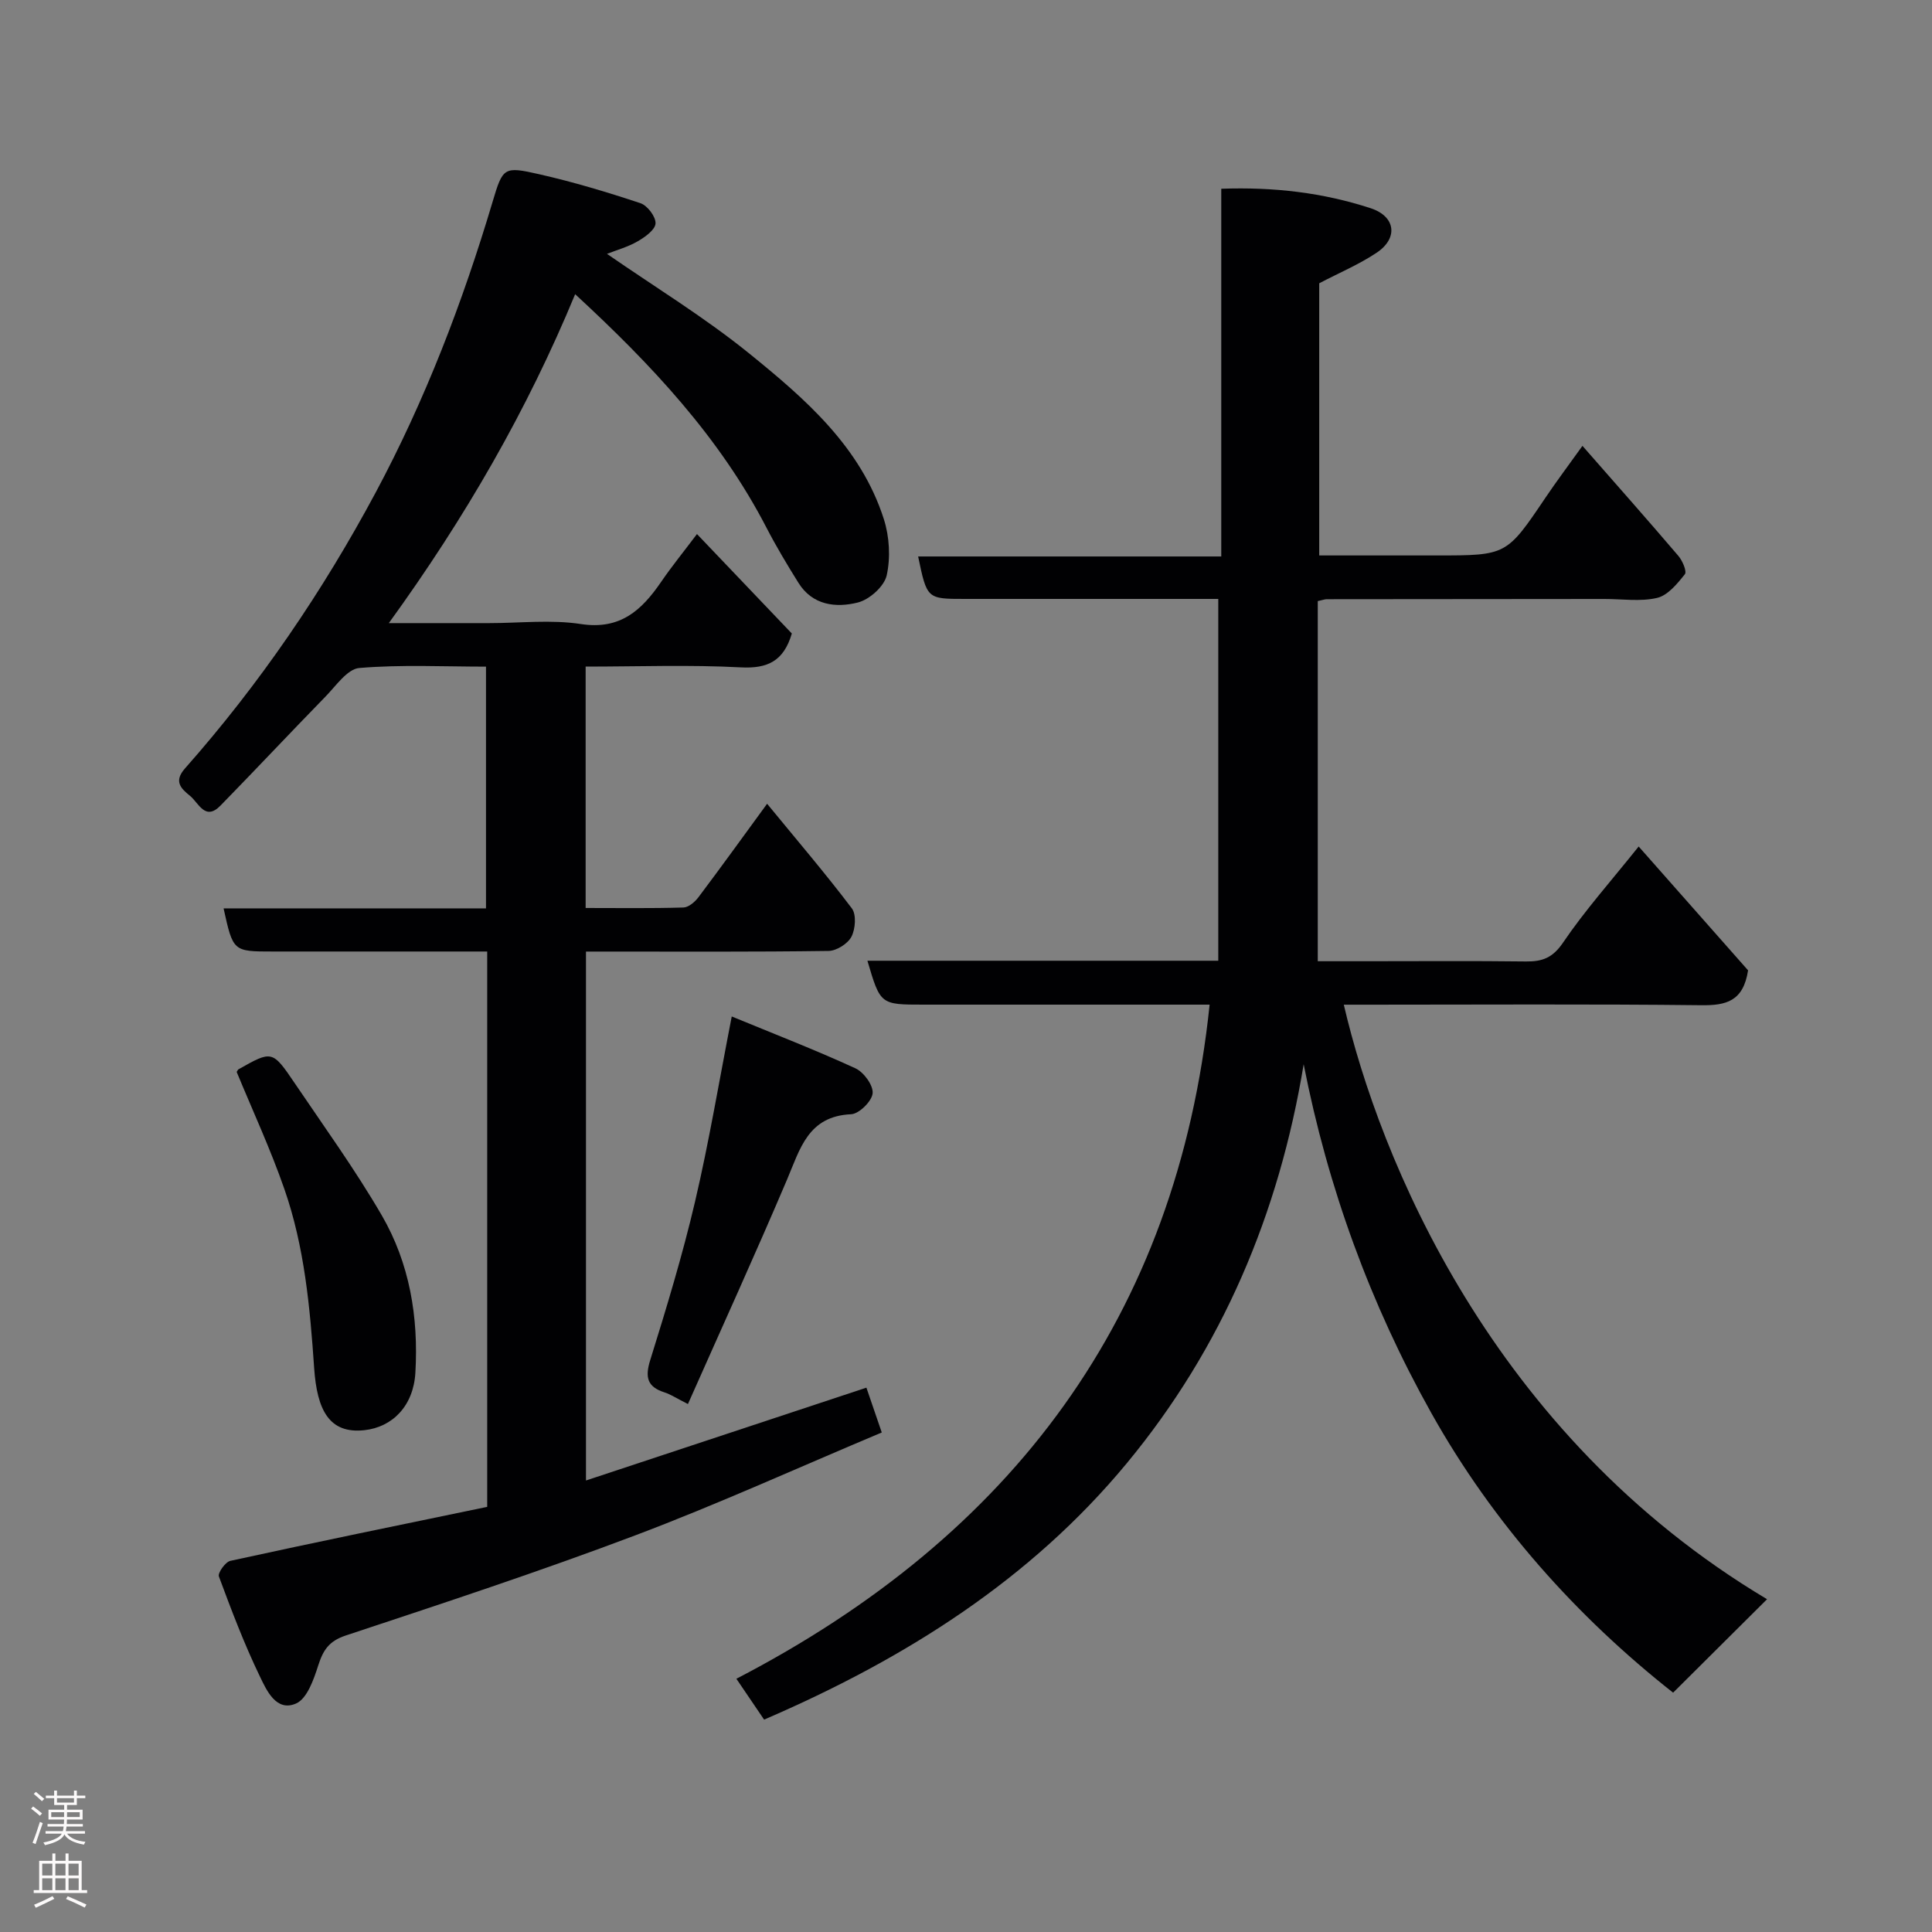 <svg enable-background="new 0 0 400 400" viewBox="0 0 400 400" xmlns="http://www.w3.org/2000/svg"><rect x="0" y="0" width="400" height="400" fill="#808080" stroke="none"/><g fill="#010103"><path d="m158.2 356.03c-1.74-2.56-3.55-5.23-5.74-8.46 56.94-29.54 91.23-74.81 97.98-139.57-11.61 0-23.42 0-35.23 0-8 0-16 0-24 0-8.94 0-8.94 0-11.62-9.09h72.64c0-25.01 0-49.68 0-74.91-6.1 0-12.54 0-18.99 0-11.16 0-22.33 0-33.49 0-7.83 0-7.83 0-9.66-8.79h62.76c0-25.54 0-50.6 0-76.13 10.91-.39 21.08.81 30.93 4.03 5.19 1.7 5.76 6.22 1.2 9.24-3.64 2.42-7.73 4.14-11.85 6.3v56.35h16.36 8c14.45 0 14.43-.02 22.51-12 2.28-3.38 4.73-6.64 7.63-10.69 6.88 7.85 13.43 15.25 19.85 22.77.86 1 1.81 3.24 1.35 3.81-1.57 1.97-3.53 4.38-5.75 4.9-3.48.81-7.28.21-10.95.22-19.16.01-38.33.03-57.49.05-.32 0-.63.13-1.81.39v74.56h10.12c11 0 22-.09 32.99.05 3.4.04 5.54-.76 7.67-3.9 4.49-6.62 9.85-12.64 15.66-19.9 7.75 8.77 15.4 17.43 22.65 25.64-.99 6.44-4.58 7.28-9.69 7.22-22.83-.26-45.66-.11-68.49-.11-1.81 0-3.63 0-5.52 0 7.35 31.56 30.42 88.96 87.63 123.09-6.3 6.26-12.73 12.66-19.45 19.35-19.88-15.66-37.23-34.98-50.08-57.93-12.6-22.51-21.4-46.6-26.41-72.18-5.09 30.92-16.87 58.74-36.62 82.61-19.89 24.04-45.74 40.43-75.09 53.08z"/><path d="m100.87 311.98c0-38.66 0-76.46 0-114.98-2.21 0-4.3 0-6.39 0-12.67 0-25.33 0-38 0-8.22 0-8.22 0-10.19-8.93h54.33c0-16.67 0-33.05 0-50.05-8.72 0-17.52-.45-26.23.28-2.48.21-4.82 3.69-6.99 5.91-7.3 7.48-14.45 15.11-21.75 22.58-3.2 3.27-4.52-.58-6.32-2.03-1.86-1.5-3.42-2.97-1.02-5.68 15.45-17.46 28.53-36.69 39.49-57.15 10.22-19.1 18-39.37 24.2-60.2 2.11-7.08 2.31-7.32 9.58-5.67 7.1 1.61 14.11 3.71 21.02 6.01 1.44.48 3.2 2.81 3.12 4.2-.08 1.32-2.18 2.82-3.71 3.7-2 1.16-4.31 1.79-6.34 2.59 9.81 6.8 20.15 13.09 29.47 20.64 11.59 9.39 23.07 19.32 27.85 34.28 1.16 3.63 1.41 7.97.59 11.65-.51 2.27-3.56 5-5.96 5.61-4.54 1.14-9.39.61-12.31-4.07-2.33-3.73-4.6-7.52-6.62-11.42-9.7-18.75-23.86-33.81-39.61-48.34-9.96 24.08-22.77 46.28-38.58 68.1h20.79c6.33 0 12.78-.76 18.97.19 8.14 1.25 12.58-2.84 16.6-8.7 2.21-3.23 4.69-6.28 7.44-9.93 6.85 7.19 13.32 13.97 19.64 20.59-1.68 5.7-5 7.31-10.59 7.01-10.59-.56-21.23-.16-32.1-.16v49.98c6.73 0 13.49.1 20.24-.1 1.07-.03 2.38-1.15 3.11-2.12 4.61-6.12 9.09-12.34 14.22-19.36 6.06 7.39 12.02 14.36 17.54 21.65.97 1.28.75 4.28-.08 5.88-.76 1.45-3.08 2.92-4.74 2.94-15.5.22-31 .13-46.49.13-1.14 0-2.28 0-3.73 0v109.51c19.32-6.4 38.36-12.7 58.06-19.22 1 2.9 2.01 5.87 3.18 9.28-17.37 7.3-33.98 14.86-51.01 21.29-19.78 7.47-39.88 14.09-59.96 20.74-3.52 1.17-4.69 3.05-5.71 6.22-.93 2.9-2.3 6.86-4.58 7.86-4.08 1.79-6.09-2.68-7.47-5.55-3.25-6.73-5.91-13.74-8.51-20.75-.27-.73 1.34-3 2.36-3.23 17.64-3.86 35.34-7.48 53.19-11.18z"/><path d="m142.43 290.69c-2.5-1.26-3.6-2.01-4.82-2.4-3.58-1.14-4.11-3.09-2.99-6.69 3.38-10.85 6.69-21.75 9.28-32.81 2.89-12.34 4.97-24.87 7.6-38.34 8.71 3.59 17.27 6.91 25.6 10.73 1.73.79 3.72 3.52 3.57 5.17-.15 1.64-2.8 4.26-4.45 4.34-8.93.4-10.56 7.16-13.28 13.55-6.55 15.41-13.5 30.65-20.51 46.45z"/><path d="m49 221.93c.19-.28.25-.47.38-.54 6.93-3.92 7.01-3.97 11.65 2.89 6.11 9.03 12.51 17.89 17.98 27.29 5.8 9.97 7.66 21.11 6.99 32.64-.4 6.87-4.74 11.28-10.6 11.9-7.21.76-9.76-4.1-10.36-12.89-.86-12.57-2-25.11-6.17-37.06-2.87-8.26-6.57-16.23-9.87-24.23z"/></g><path d="m6.44 374.46.42-.45c.65.47 1.27.95 1.85 1.44l-.45.49c-.65-.56-1.25-1.06-1.82-1.48m.93 7.33-.63-.26c.55-1.36 1.05-2.8 1.52-4.33.19.1.38.19.59.27-.46 1.29-.95 2.73-1.48 4.32m-.38-10.38.44-.42c.43.34 1.01.82 1.74 1.44l-.49.49c-.53-.51-1.09-1.01-1.69-1.51m2.5.35h1.72v-1.04h.59v1.04h3.52v-1.04h.59v1.04h1.75v.53h-1.75v1.42h-2.03v.97h3.22v2.03h-3.24c0 .35-.01.66-.03.93h3.32v.53h-3.37c-.03.27-.08.58-.15.94h3.96v.53h-3.71c.67.92 1.93 1.48 3.79 1.68-.13.24-.23.44-.29.59-2.13-.38-3.48-1.08-4.04-2.12-.43.97-1.77 1.72-4.03 2.23-.09-.19-.2-.37-.33-.55 2.1-.42 3.37-1.03 3.81-1.83h-3.36v-.53h3.58c.08-.29.13-.61.16-.94h-3.33v-.53h3.39c.02-.27.04-.58.04-.93h-3.23v-2.03h3.25v-.97h-2.07v-1.42h-1.73zm1.12 3.44v1h2.65c.01-.3.02-.44.01-.4v-.25-.35zm1.19-2h3.52v-.91h-3.52zm4.71 2h-2.63v.59c0 .16-.01.28-.01.4h2.64z" fill="#fcfafa"/><path d="m13.56 383.74h.63v1.52h2.72v6.07h1.13v.6h-11.06v-.6h1.13v-6.07h2.73v-1.52h.63v1.52h2.1v-1.52zm-2.69 8.83.38.56c-1.24.63-2.53 1.25-3.85 1.85-.1-.21-.21-.42-.34-.63 1.36-.55 2.63-1.15 3.81-1.78m-2.13-4.27h2.1v-2.45h-2.1zm0 3.04h2.1v-2.46h-2.1zm2.72-3.04h2.1v-2.45h-2.1zm0 3.04h2.1v-2.46h-2.1zm6.07 3.6c-1.41-.71-2.7-1.3-3.86-1.78l.35-.56c1.45.62 2.75 1.19 3.88 1.72zm-1.25-9.09h-2.1v2.45h2.1zm-2.09 5.49h2.1v-2.46h-2.1z" fill="#fcfafa"/></svg>
